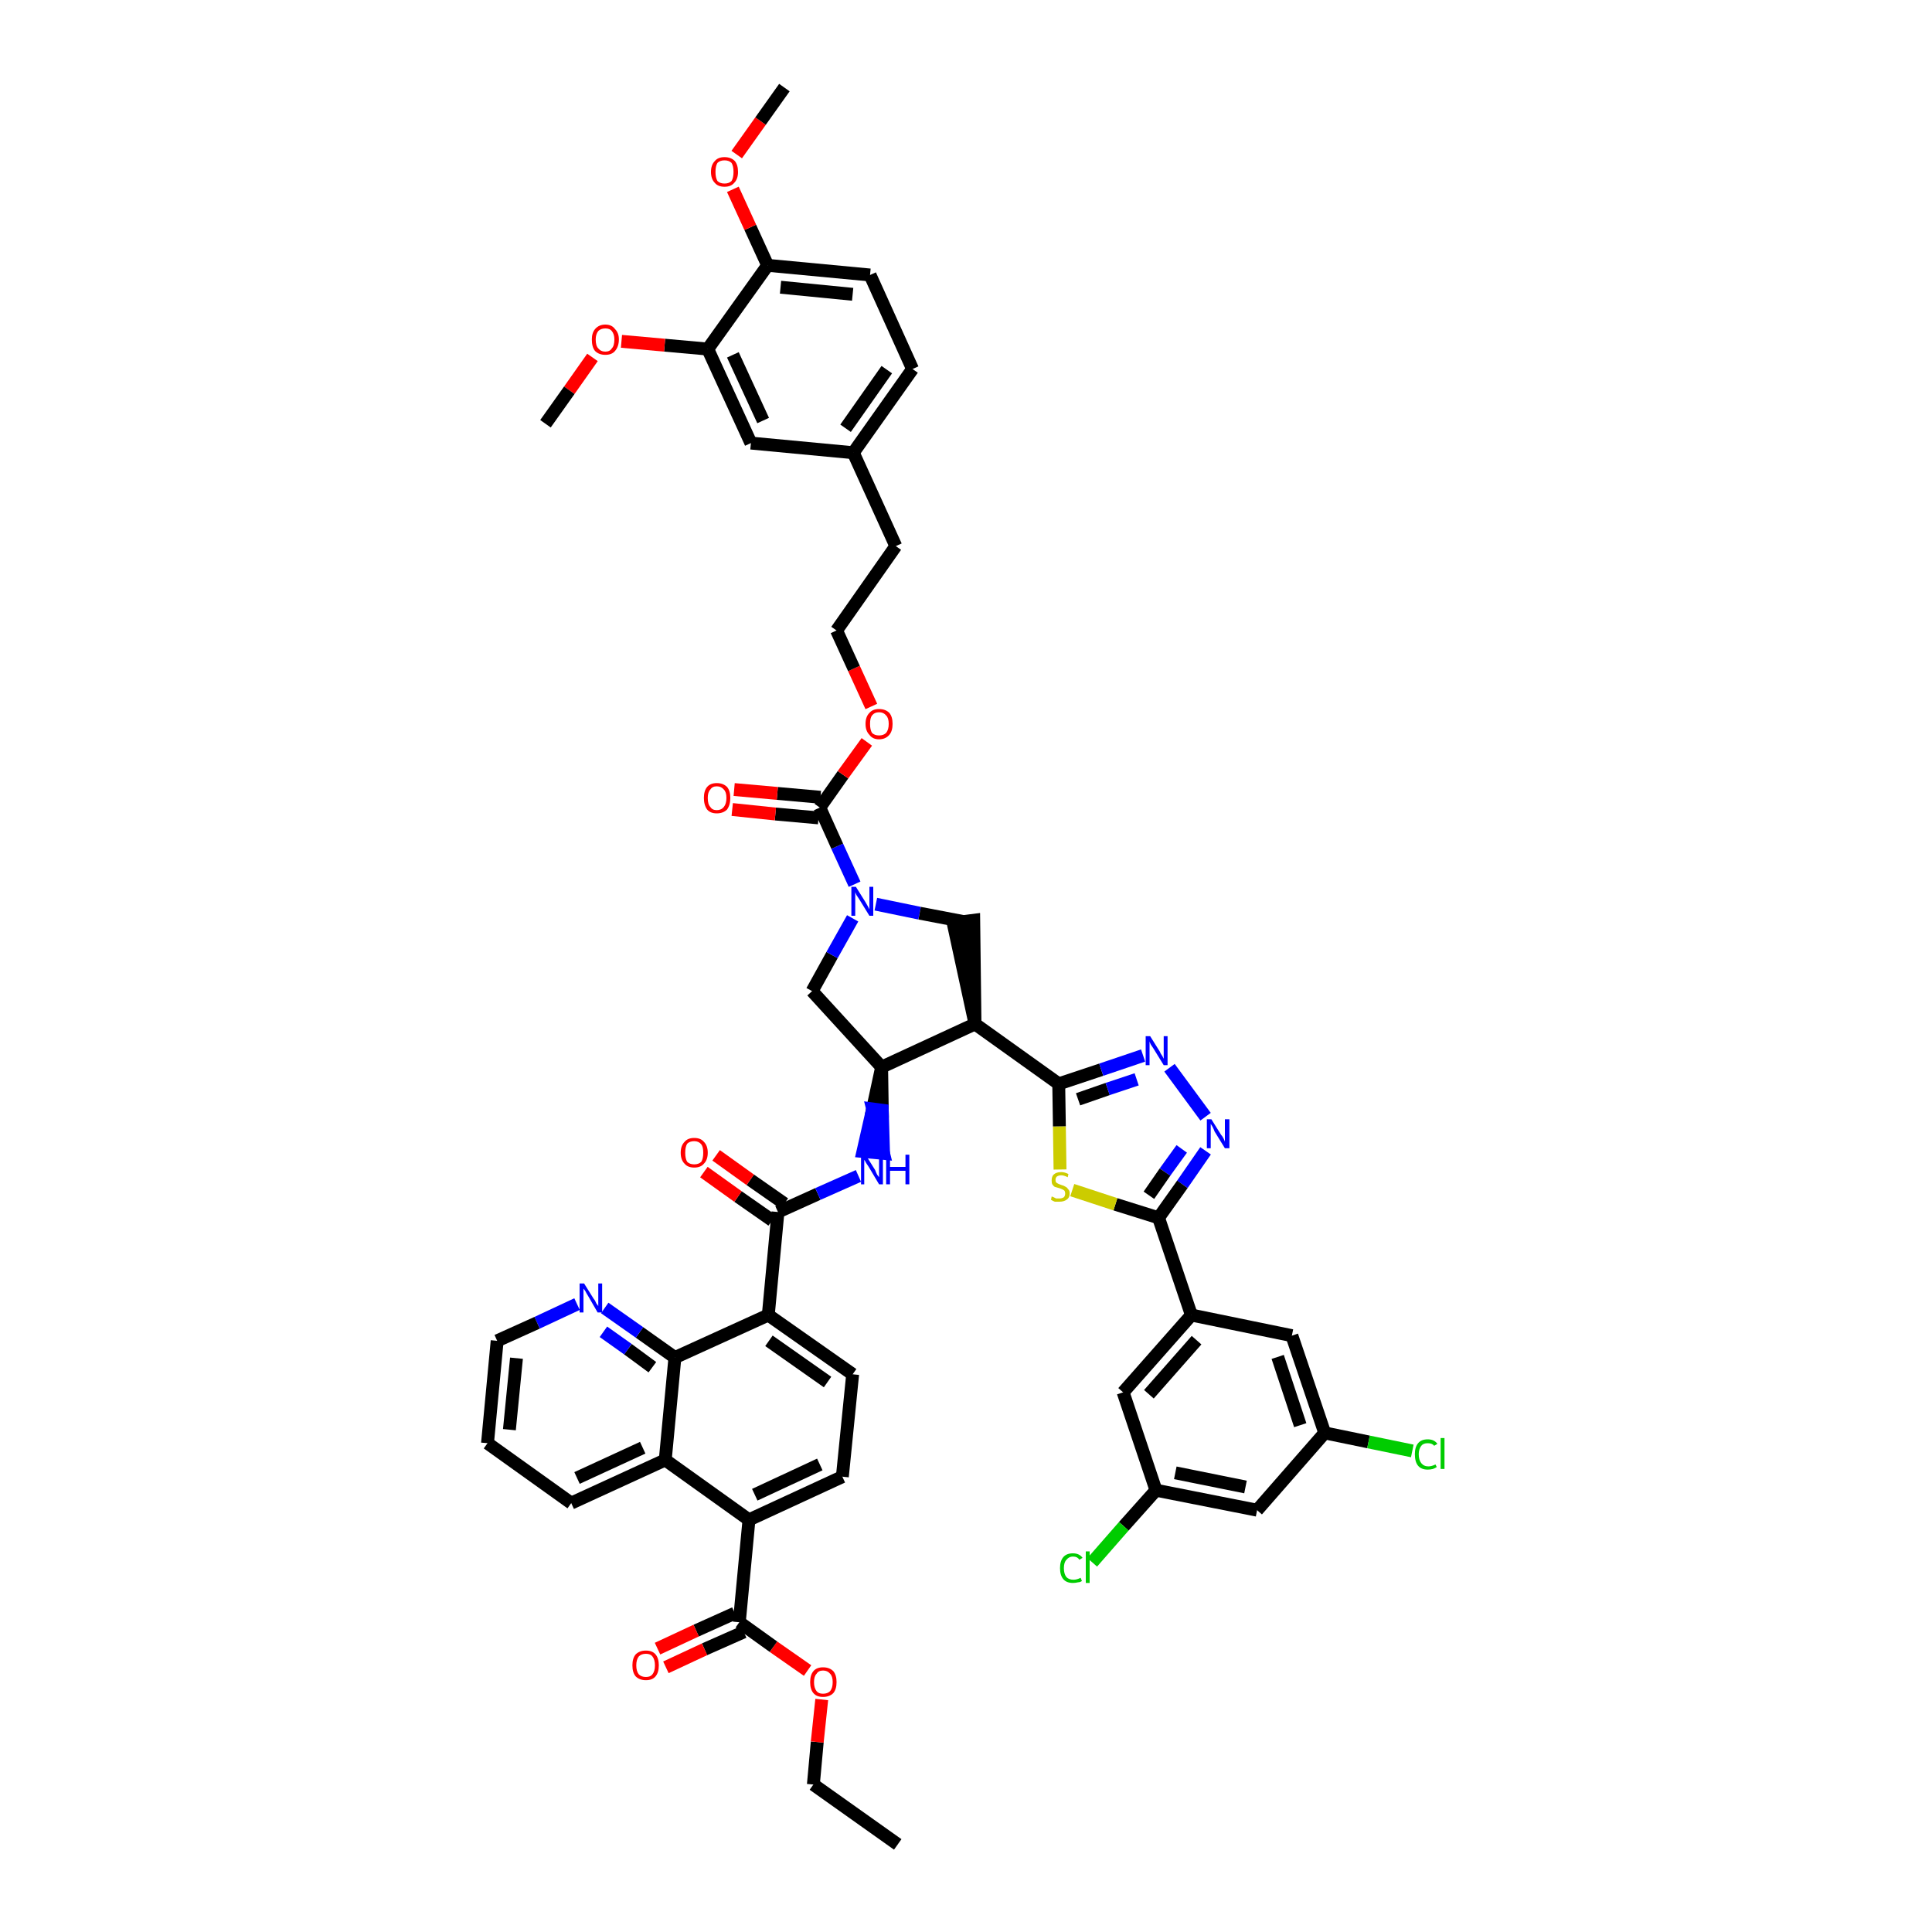 <?xml version='1.0' encoding='iso-8859-1'?>
<svg version='1.1' baseProfile='full'
              xmlns='http://www.w3.org/2000/svg'
                      xmlns:rdkit='http://www.rdkit.org/xml'
                      xmlns:xlink='http://www.w3.org/1999/xlink'
                  xml:space='preserve'
width='300px' height='300px' viewBox='0 0 300 300'>
<!-- END OF HEADER -->
<path class='bond-0 atom-0 atom-1' d='M 139.4,286.4 L 126.3,277.1' style='fill:none;fill-rule:evenodd;stroke:#000000;stroke-width:2.0px;stroke-linecap:butt;stroke-linejoin:miter;stroke-opacity:1' />
<path class='bond-1 atom-1 atom-2' d='M 126.3,277.1 L 126.9,270.5' style='fill:none;fill-rule:evenodd;stroke:#000000;stroke-width:2.0px;stroke-linecap:butt;stroke-linejoin:miter;stroke-opacity:1' />
<path class='bond-1 atom-1 atom-2' d='M 126.9,270.5 L 127.6,263.9' style='fill:none;fill-rule:evenodd;stroke:#FF0000;stroke-width:2.0px;stroke-linecap:butt;stroke-linejoin:miter;stroke-opacity:1' />
<path class='bond-2 atom-2 atom-3' d='M 125.4,259.4 L 120.1,255.7' style='fill:none;fill-rule:evenodd;stroke:#FF0000;stroke-width:2.0px;stroke-linecap:butt;stroke-linejoin:miter;stroke-opacity:1' />
<path class='bond-2 atom-2 atom-3' d='M 120.1,255.7 L 114.8,251.9' style='fill:none;fill-rule:evenodd;stroke:#000000;stroke-width:2.0px;stroke-linecap:butt;stroke-linejoin:miter;stroke-opacity:1' />
<path class='bond-3 atom-3 atom-4' d='M 114.1,250.5 L 108.1,253.2' style='fill:none;fill-rule:evenodd;stroke:#000000;stroke-width:2.0px;stroke-linecap:butt;stroke-linejoin:miter;stroke-opacity:1' />
<path class='bond-3 atom-3 atom-4' d='M 108.1,253.2 L 102.1,256.0' style='fill:none;fill-rule:evenodd;stroke:#FF0000;stroke-width:2.0px;stroke-linecap:butt;stroke-linejoin:miter;stroke-opacity:1' />
<path class='bond-3 atom-3 atom-4' d='M 115.5,253.4 L 109.4,256.1' style='fill:none;fill-rule:evenodd;stroke:#000000;stroke-width:2.0px;stroke-linecap:butt;stroke-linejoin:miter;stroke-opacity:1' />
<path class='bond-3 atom-3 atom-4' d='M 109.4,256.1 L 103.4,258.9' style='fill:none;fill-rule:evenodd;stroke:#FF0000;stroke-width:2.0px;stroke-linecap:butt;stroke-linejoin:miter;stroke-opacity:1' />
<path class='bond-4 atom-3 atom-5' d='M 114.8,251.9 L 116.3,236.0' style='fill:none;fill-rule:evenodd;stroke:#000000;stroke-width:2.0px;stroke-linecap:butt;stroke-linejoin:miter;stroke-opacity:1' />
<path class='bond-5 atom-5 atom-6' d='M 116.3,236.0 L 130.8,229.3' style='fill:none;fill-rule:evenodd;stroke:#000000;stroke-width:2.0px;stroke-linecap:butt;stroke-linejoin:miter;stroke-opacity:1' />
<path class='bond-5 atom-5 atom-6' d='M 117.2,232.1 L 127.3,227.4' style='fill:none;fill-rule:evenodd;stroke:#000000;stroke-width:2.0px;stroke-linecap:butt;stroke-linejoin:miter;stroke-opacity:1' />
<path class='bond-50 atom-50 atom-5' d='M 103.3,226.7 L 116.3,236.0' style='fill:none;fill-rule:evenodd;stroke:#000000;stroke-width:2.0px;stroke-linecap:butt;stroke-linejoin:miter;stroke-opacity:1' />
<path class='bond-6 atom-6 atom-7' d='M 130.8,229.3 L 132.4,213.4' style='fill:none;fill-rule:evenodd;stroke:#000000;stroke-width:2.0px;stroke-linecap:butt;stroke-linejoin:miter;stroke-opacity:1' />
<path class='bond-7 atom-7 atom-8' d='M 132.4,213.4 L 119.3,204.2' style='fill:none;fill-rule:evenodd;stroke:#000000;stroke-width:2.0px;stroke-linecap:butt;stroke-linejoin:miter;stroke-opacity:1' />
<path class='bond-7 atom-7 atom-8' d='M 128.5,214.6 L 119.4,208.2' style='fill:none;fill-rule:evenodd;stroke:#000000;stroke-width:2.0px;stroke-linecap:butt;stroke-linejoin:miter;stroke-opacity:1' />
<path class='bond-8 atom-8 atom-9' d='M 119.3,204.2 L 120.8,188.2' style='fill:none;fill-rule:evenodd;stroke:#000000;stroke-width:2.0px;stroke-linecap:butt;stroke-linejoin:miter;stroke-opacity:1' />
<path class='bond-44 atom-8 atom-45' d='M 119.3,204.2 L 104.8,210.8' style='fill:none;fill-rule:evenodd;stroke:#000000;stroke-width:2.0px;stroke-linecap:butt;stroke-linejoin:miter;stroke-opacity:1' />
<path class='bond-9 atom-9 atom-10' d='M 121.8,186.9 L 116.5,183.2' style='fill:none;fill-rule:evenodd;stroke:#000000;stroke-width:2.0px;stroke-linecap:butt;stroke-linejoin:miter;stroke-opacity:1' />
<path class='bond-9 atom-9 atom-10' d='M 116.5,183.2 L 111.2,179.4' style='fill:none;fill-rule:evenodd;stroke:#FF0000;stroke-width:2.0px;stroke-linecap:butt;stroke-linejoin:miter;stroke-opacity:1' />
<path class='bond-9 atom-9 atom-10' d='M 119.9,189.5 L 114.6,185.8' style='fill:none;fill-rule:evenodd;stroke:#000000;stroke-width:2.0px;stroke-linecap:butt;stroke-linejoin:miter;stroke-opacity:1' />
<path class='bond-9 atom-9 atom-10' d='M 114.6,185.8 L 109.3,182.0' style='fill:none;fill-rule:evenodd;stroke:#FF0000;stroke-width:2.0px;stroke-linecap:butt;stroke-linejoin:miter;stroke-opacity:1' />
<path class='bond-10 atom-9 atom-11' d='M 120.8,188.2 L 127.0,185.4' style='fill:none;fill-rule:evenodd;stroke:#000000;stroke-width:2.0px;stroke-linecap:butt;stroke-linejoin:miter;stroke-opacity:1' />
<path class='bond-10 atom-9 atom-11' d='M 127.0,185.4 L 133.3,182.6' style='fill:none;fill-rule:evenodd;stroke:#0000FF;stroke-width:2.0px;stroke-linecap:butt;stroke-linejoin:miter;stroke-opacity:1' />
<path class='bond-11 atom-12 atom-11' d='M 136.9,165.7 L 135.5,172.2 L 137.0,172.4 Z' style='fill:#000000;fill-rule:evenodd;fill-opacity:1;stroke:#000000;stroke-width:2.0px;stroke-linecap:butt;stroke-linejoin:miter;stroke-opacity:1;' />
<path class='bond-11 atom-12 atom-11' d='M 135.5,172.2 L 137.2,179.1 L 134.0,178.8 Z' style='fill:#0000FF;fill-rule:evenodd;fill-opacity:1;stroke:#0000FF;stroke-width:2.0px;stroke-linecap:butt;stroke-linejoin:miter;stroke-opacity:1;' />
<path class='bond-11 atom-12 atom-11' d='M 135.5,172.2 L 137.0,172.4 L 137.2,179.1 Z' style='fill:#0000FF;fill-rule:evenodd;fill-opacity:1;stroke:#0000FF;stroke-width:2.0px;stroke-linecap:butt;stroke-linejoin:miter;stroke-opacity:1;' />
<path class='bond-12 atom-12 atom-13' d='M 136.9,165.7 L 126.1,153.9' style='fill:none;fill-rule:evenodd;stroke:#000000;stroke-width:2.0px;stroke-linecap:butt;stroke-linejoin:miter;stroke-opacity:1' />
<path class='bond-51 atom-31 atom-12' d='M 151.4,159.0 L 136.9,165.7' style='fill:none;fill-rule:evenodd;stroke:#000000;stroke-width:2.0px;stroke-linecap:butt;stroke-linejoin:miter;stroke-opacity:1' />
<path class='bond-13 atom-13 atom-14' d='M 126.1,153.9 L 129.2,148.3' style='fill:none;fill-rule:evenodd;stroke:#000000;stroke-width:2.0px;stroke-linecap:butt;stroke-linejoin:miter;stroke-opacity:1' />
<path class='bond-13 atom-13 atom-14' d='M 129.2,148.3 L 132.4,142.6' style='fill:none;fill-rule:evenodd;stroke:#0000FF;stroke-width:2.0px;stroke-linecap:butt;stroke-linejoin:miter;stroke-opacity:1' />
<path class='bond-14 atom-14 atom-15' d='M 132.7,137.3 L 130.0,131.4' style='fill:none;fill-rule:evenodd;stroke:#0000FF;stroke-width:2.0px;stroke-linecap:butt;stroke-linejoin:miter;stroke-opacity:1' />
<path class='bond-14 atom-14 atom-15' d='M 130.0,131.4 L 127.3,125.4' style='fill:none;fill-rule:evenodd;stroke:#000000;stroke-width:2.0px;stroke-linecap:butt;stroke-linejoin:miter;stroke-opacity:1' />
<path class='bond-29 atom-14 atom-30' d='M 136.0,140.4 L 142.8,141.8' style='fill:none;fill-rule:evenodd;stroke:#0000FF;stroke-width:2.0px;stroke-linecap:butt;stroke-linejoin:miter;stroke-opacity:1' />
<path class='bond-29 atom-14 atom-30' d='M 142.8,141.8 L 149.6,143.1' style='fill:none;fill-rule:evenodd;stroke:#000000;stroke-width:2.0px;stroke-linecap:butt;stroke-linejoin:miter;stroke-opacity:1' />
<path class='bond-15 atom-15 atom-16' d='M 127.4,123.8 L 120.7,123.2' style='fill:none;fill-rule:evenodd;stroke:#000000;stroke-width:2.0px;stroke-linecap:butt;stroke-linejoin:miter;stroke-opacity:1' />
<path class='bond-15 atom-15 atom-16' d='M 120.7,123.2 L 114.0,122.6' style='fill:none;fill-rule:evenodd;stroke:#FF0000;stroke-width:2.0px;stroke-linecap:butt;stroke-linejoin:miter;stroke-opacity:1' />
<path class='bond-15 atom-15 atom-16' d='M 127.1,127.0 L 120.4,126.4' style='fill:none;fill-rule:evenodd;stroke:#000000;stroke-width:2.0px;stroke-linecap:butt;stroke-linejoin:miter;stroke-opacity:1' />
<path class='bond-15 atom-15 atom-16' d='M 120.4,126.4 L 113.7,125.7' style='fill:none;fill-rule:evenodd;stroke:#FF0000;stroke-width:2.0px;stroke-linecap:butt;stroke-linejoin:miter;stroke-opacity:1' />
<path class='bond-16 atom-15 atom-17' d='M 127.3,125.4 L 130.9,120.3' style='fill:none;fill-rule:evenodd;stroke:#000000;stroke-width:2.0px;stroke-linecap:butt;stroke-linejoin:miter;stroke-opacity:1' />
<path class='bond-16 atom-15 atom-17' d='M 130.9,120.3 L 134.6,115.2' style='fill:none;fill-rule:evenodd;stroke:#FF0000;stroke-width:2.0px;stroke-linecap:butt;stroke-linejoin:miter;stroke-opacity:1' />
<path class='bond-17 atom-17 atom-18' d='M 135.3,109.7 L 132.6,103.8' style='fill:none;fill-rule:evenodd;stroke:#FF0000;stroke-width:2.0px;stroke-linecap:butt;stroke-linejoin:miter;stroke-opacity:1' />
<path class='bond-17 atom-17 atom-18' d='M 132.6,103.8 L 129.9,97.9' style='fill:none;fill-rule:evenodd;stroke:#000000;stroke-width:2.0px;stroke-linecap:butt;stroke-linejoin:miter;stroke-opacity:1' />
<path class='bond-18 atom-18 atom-19' d='M 129.9,97.9 L 139.1,84.8' style='fill:none;fill-rule:evenodd;stroke:#000000;stroke-width:2.0px;stroke-linecap:butt;stroke-linejoin:miter;stroke-opacity:1' />
<path class='bond-19 atom-19 atom-20' d='M 139.1,84.8 L 132.5,70.3' style='fill:none;fill-rule:evenodd;stroke:#000000;stroke-width:2.0px;stroke-linecap:butt;stroke-linejoin:miter;stroke-opacity:1' />
<path class='bond-20 atom-20 atom-21' d='M 132.5,70.3 L 141.7,57.3' style='fill:none;fill-rule:evenodd;stroke:#000000;stroke-width:2.0px;stroke-linecap:butt;stroke-linejoin:miter;stroke-opacity:1' />
<path class='bond-20 atom-20 atom-21' d='M 131.3,66.5 L 137.7,57.4' style='fill:none;fill-rule:evenodd;stroke:#000000;stroke-width:2.0px;stroke-linecap:butt;stroke-linejoin:miter;stroke-opacity:1' />
<path class='bond-54 atom-29 atom-20' d='M 116.6,68.8 L 132.5,70.3' style='fill:none;fill-rule:evenodd;stroke:#000000;stroke-width:2.0px;stroke-linecap:butt;stroke-linejoin:miter;stroke-opacity:1' />
<path class='bond-21 atom-21 atom-22' d='M 141.7,57.3 L 135.1,42.7' style='fill:none;fill-rule:evenodd;stroke:#000000;stroke-width:2.0px;stroke-linecap:butt;stroke-linejoin:miter;stroke-opacity:1' />
<path class='bond-22 atom-22 atom-23' d='M 135.1,42.7 L 119.2,41.2' style='fill:none;fill-rule:evenodd;stroke:#000000;stroke-width:2.0px;stroke-linecap:butt;stroke-linejoin:miter;stroke-opacity:1' />
<path class='bond-22 atom-22 atom-23' d='M 132.4,45.7 L 121.2,44.6' style='fill:none;fill-rule:evenodd;stroke:#000000;stroke-width:2.0px;stroke-linecap:butt;stroke-linejoin:miter;stroke-opacity:1' />
<path class='bond-23 atom-23 atom-24' d='M 119.2,41.2 L 116.5,35.3' style='fill:none;fill-rule:evenodd;stroke:#000000;stroke-width:2.0px;stroke-linecap:butt;stroke-linejoin:miter;stroke-opacity:1' />
<path class='bond-23 atom-23 atom-24' d='M 116.5,35.3 L 113.8,29.4' style='fill:none;fill-rule:evenodd;stroke:#FF0000;stroke-width:2.0px;stroke-linecap:butt;stroke-linejoin:miter;stroke-opacity:1' />
<path class='bond-25 atom-23 atom-26' d='M 119.2,41.2 L 109.9,54.2' style='fill:none;fill-rule:evenodd;stroke:#000000;stroke-width:2.0px;stroke-linecap:butt;stroke-linejoin:miter;stroke-opacity:1' />
<path class='bond-24 atom-24 atom-25' d='M 114.4,24.0 L 118.1,18.8' style='fill:none;fill-rule:evenodd;stroke:#FF0000;stroke-width:2.0px;stroke-linecap:butt;stroke-linejoin:miter;stroke-opacity:1' />
<path class='bond-24 atom-24 atom-25' d='M 118.1,18.8 L 121.8,13.6' style='fill:none;fill-rule:evenodd;stroke:#000000;stroke-width:2.0px;stroke-linecap:butt;stroke-linejoin:miter;stroke-opacity:1' />
<path class='bond-26 atom-26 atom-27' d='M 109.9,54.2 L 103.2,53.6' style='fill:none;fill-rule:evenodd;stroke:#000000;stroke-width:2.0px;stroke-linecap:butt;stroke-linejoin:miter;stroke-opacity:1' />
<path class='bond-26 atom-26 atom-27' d='M 103.2,53.6 L 96.5,53.0' style='fill:none;fill-rule:evenodd;stroke:#FF0000;stroke-width:2.0px;stroke-linecap:butt;stroke-linejoin:miter;stroke-opacity:1' />
<path class='bond-28 atom-26 atom-29' d='M 109.9,54.2 L 116.6,68.8' style='fill:none;fill-rule:evenodd;stroke:#000000;stroke-width:2.0px;stroke-linecap:butt;stroke-linejoin:miter;stroke-opacity:1' />
<path class='bond-28 atom-26 atom-29' d='M 113.8,55.1 L 118.5,65.3' style='fill:none;fill-rule:evenodd;stroke:#000000;stroke-width:2.0px;stroke-linecap:butt;stroke-linejoin:miter;stroke-opacity:1' />
<path class='bond-27 atom-27 atom-28' d='M 92.0,55.5 L 88.4,60.6' style='fill:none;fill-rule:evenodd;stroke:#FF0000;stroke-width:2.0px;stroke-linecap:butt;stroke-linejoin:miter;stroke-opacity:1' />
<path class='bond-27 atom-27 atom-28' d='M 88.4,60.6 L 84.7,65.8' style='fill:none;fill-rule:evenodd;stroke:#000000;stroke-width:2.0px;stroke-linecap:butt;stroke-linejoin:miter;stroke-opacity:1' />
<path class='bond-30 atom-31 atom-30' d='M 151.4,159.0 L 151.2,142.9 L 148.0,143.3 Z' style='fill:#000000;fill-rule:evenodd;fill-opacity:1;stroke:#000000;stroke-width:2.0px;stroke-linecap:butt;stroke-linejoin:miter;stroke-opacity:1;' />
<path class='bond-31 atom-31 atom-32' d='M 151.4,159.0 L 164.4,168.3' style='fill:none;fill-rule:evenodd;stroke:#000000;stroke-width:2.0px;stroke-linecap:butt;stroke-linejoin:miter;stroke-opacity:1' />
<path class='bond-32 atom-32 atom-33' d='M 164.4,168.3 L 171.0,166.1' style='fill:none;fill-rule:evenodd;stroke:#000000;stroke-width:2.0px;stroke-linecap:butt;stroke-linejoin:miter;stroke-opacity:1' />
<path class='bond-32 atom-32 atom-33' d='M 171.0,166.1 L 177.5,163.9' style='fill:none;fill-rule:evenodd;stroke:#0000FF;stroke-width:2.0px;stroke-linecap:butt;stroke-linejoin:miter;stroke-opacity:1' />
<path class='bond-32 atom-32 atom-33' d='M 167.4,170.7 L 172.0,169.1' style='fill:none;fill-rule:evenodd;stroke:#000000;stroke-width:2.0px;stroke-linecap:butt;stroke-linejoin:miter;stroke-opacity:1' />
<path class='bond-32 atom-32 atom-33' d='M 172.0,169.1 L 176.5,167.6' style='fill:none;fill-rule:evenodd;stroke:#0000FF;stroke-width:2.0px;stroke-linecap:butt;stroke-linejoin:miter;stroke-opacity:1' />
<path class='bond-52 atom-44 atom-32' d='M 164.6,181.6 L 164.5,174.9' style='fill:none;fill-rule:evenodd;stroke:#CCCC00;stroke-width:2.0px;stroke-linecap:butt;stroke-linejoin:miter;stroke-opacity:1' />
<path class='bond-52 atom-44 atom-32' d='M 164.5,174.9 L 164.4,168.3' style='fill:none;fill-rule:evenodd;stroke:#000000;stroke-width:2.0px;stroke-linecap:butt;stroke-linejoin:miter;stroke-opacity:1' />
<path class='bond-33 atom-33 atom-34' d='M 181.6,165.8 L 187.2,173.4' style='fill:none;fill-rule:evenodd;stroke:#0000FF;stroke-width:2.0px;stroke-linecap:butt;stroke-linejoin:miter;stroke-opacity:1' />
<path class='bond-34 atom-34 atom-35' d='M 187.2,178.7 L 183.6,183.9' style='fill:none;fill-rule:evenodd;stroke:#0000FF;stroke-width:2.0px;stroke-linecap:butt;stroke-linejoin:miter;stroke-opacity:1' />
<path class='bond-34 atom-34 atom-35' d='M 183.6,183.9 L 179.9,189.1' style='fill:none;fill-rule:evenodd;stroke:#000000;stroke-width:2.0px;stroke-linecap:butt;stroke-linejoin:miter;stroke-opacity:1' />
<path class='bond-34 atom-34 atom-35' d='M 183.5,178.4 L 180.9,182.0' style='fill:none;fill-rule:evenodd;stroke:#0000FF;stroke-width:2.0px;stroke-linecap:butt;stroke-linejoin:miter;stroke-opacity:1' />
<path class='bond-34 atom-34 atom-35' d='M 180.9,182.0 L 178.4,185.6' style='fill:none;fill-rule:evenodd;stroke:#000000;stroke-width:2.0px;stroke-linecap:butt;stroke-linejoin:miter;stroke-opacity:1' />
<path class='bond-35 atom-35 atom-36' d='M 179.9,189.1 L 185.0,204.2' style='fill:none;fill-rule:evenodd;stroke:#000000;stroke-width:2.0px;stroke-linecap:butt;stroke-linejoin:miter;stroke-opacity:1' />
<path class='bond-43 atom-35 atom-44' d='M 179.9,189.1 L 173.2,187.0' style='fill:none;fill-rule:evenodd;stroke:#000000;stroke-width:2.0px;stroke-linecap:butt;stroke-linejoin:miter;stroke-opacity:1' />
<path class='bond-43 atom-35 atom-44' d='M 173.2,187.0 L 166.5,184.8' style='fill:none;fill-rule:evenodd;stroke:#CCCC00;stroke-width:2.0px;stroke-linecap:butt;stroke-linejoin:miter;stroke-opacity:1' />
<path class='bond-36 atom-36 atom-37' d='M 185.0,204.2 L 174.4,216.2' style='fill:none;fill-rule:evenodd;stroke:#000000;stroke-width:2.0px;stroke-linecap:butt;stroke-linejoin:miter;stroke-opacity:1' />
<path class='bond-36 atom-36 atom-37' d='M 185.8,208.1 L 178.4,216.5' style='fill:none;fill-rule:evenodd;stroke:#000000;stroke-width:2.0px;stroke-linecap:butt;stroke-linejoin:miter;stroke-opacity:1' />
<path class='bond-55 atom-43 atom-36' d='M 200.6,207.4 L 185.0,204.2' style='fill:none;fill-rule:evenodd;stroke:#000000;stroke-width:2.0px;stroke-linecap:butt;stroke-linejoin:miter;stroke-opacity:1' />
<path class='bond-37 atom-37 atom-38' d='M 174.4,216.2 L 179.5,231.4' style='fill:none;fill-rule:evenodd;stroke:#000000;stroke-width:2.0px;stroke-linecap:butt;stroke-linejoin:miter;stroke-opacity:1' />
<path class='bond-38 atom-38 atom-39' d='M 179.5,231.4 L 174.5,237.0' style='fill:none;fill-rule:evenodd;stroke:#000000;stroke-width:2.0px;stroke-linecap:butt;stroke-linejoin:miter;stroke-opacity:1' />
<path class='bond-38 atom-38 atom-39' d='M 174.5,237.0 L 169.6,242.6' style='fill:none;fill-rule:evenodd;stroke:#00CC00;stroke-width:2.0px;stroke-linecap:butt;stroke-linejoin:miter;stroke-opacity:1' />
<path class='bond-39 atom-38 atom-40' d='M 179.5,231.4 L 195.2,234.5' style='fill:none;fill-rule:evenodd;stroke:#000000;stroke-width:2.0px;stroke-linecap:butt;stroke-linejoin:miter;stroke-opacity:1' />
<path class='bond-39 atom-38 atom-40' d='M 182.5,228.7 L 193.4,230.9' style='fill:none;fill-rule:evenodd;stroke:#000000;stroke-width:2.0px;stroke-linecap:butt;stroke-linejoin:miter;stroke-opacity:1' />
<path class='bond-40 atom-40 atom-41' d='M 195.2,234.5 L 205.7,222.5' style='fill:none;fill-rule:evenodd;stroke:#000000;stroke-width:2.0px;stroke-linecap:butt;stroke-linejoin:miter;stroke-opacity:1' />
<path class='bond-41 atom-41 atom-42' d='M 205.7,222.5 L 212.5,223.9' style='fill:none;fill-rule:evenodd;stroke:#000000;stroke-width:2.0px;stroke-linecap:butt;stroke-linejoin:miter;stroke-opacity:1' />
<path class='bond-41 atom-41 atom-42' d='M 212.5,223.9 L 219.3,225.3' style='fill:none;fill-rule:evenodd;stroke:#00CC00;stroke-width:2.0px;stroke-linecap:butt;stroke-linejoin:miter;stroke-opacity:1' />
<path class='bond-42 atom-41 atom-43' d='M 205.7,222.5 L 200.6,207.4' style='fill:none;fill-rule:evenodd;stroke:#000000;stroke-width:2.0px;stroke-linecap:butt;stroke-linejoin:miter;stroke-opacity:1' />
<path class='bond-42 atom-41 atom-43' d='M 201.9,221.3 L 198.4,210.7' style='fill:none;fill-rule:evenodd;stroke:#000000;stroke-width:2.0px;stroke-linecap:butt;stroke-linejoin:miter;stroke-opacity:1' />
<path class='bond-45 atom-45 atom-46' d='M 104.8,210.8 L 99.3,206.9' style='fill:none;fill-rule:evenodd;stroke:#000000;stroke-width:2.0px;stroke-linecap:butt;stroke-linejoin:miter;stroke-opacity:1' />
<path class='bond-45 atom-45 atom-46' d='M 99.3,206.9 L 93.9,203.1' style='fill:none;fill-rule:evenodd;stroke:#0000FF;stroke-width:2.0px;stroke-linecap:butt;stroke-linejoin:miter;stroke-opacity:1' />
<path class='bond-45 atom-45 atom-46' d='M 101.3,212.3 L 97.5,209.5' style='fill:none;fill-rule:evenodd;stroke:#000000;stroke-width:2.0px;stroke-linecap:butt;stroke-linejoin:miter;stroke-opacity:1' />
<path class='bond-45 atom-45 atom-46' d='M 97.5,209.5 L 93.7,206.8' style='fill:none;fill-rule:evenodd;stroke:#0000FF;stroke-width:2.0px;stroke-linecap:butt;stroke-linejoin:miter;stroke-opacity:1' />
<path class='bond-53 atom-50 atom-45' d='M 103.3,226.7 L 104.8,210.8' style='fill:none;fill-rule:evenodd;stroke:#000000;stroke-width:2.0px;stroke-linecap:butt;stroke-linejoin:miter;stroke-opacity:1' />
<path class='bond-46 atom-46 atom-47' d='M 89.6,202.5 L 83.4,205.4' style='fill:none;fill-rule:evenodd;stroke:#0000FF;stroke-width:2.0px;stroke-linecap:butt;stroke-linejoin:miter;stroke-opacity:1' />
<path class='bond-46 atom-46 atom-47' d='M 83.4,205.4 L 77.2,208.2' style='fill:none;fill-rule:evenodd;stroke:#000000;stroke-width:2.0px;stroke-linecap:butt;stroke-linejoin:miter;stroke-opacity:1' />
<path class='bond-47 atom-47 atom-48' d='M 77.2,208.2 L 75.7,224.1' style='fill:none;fill-rule:evenodd;stroke:#000000;stroke-width:2.0px;stroke-linecap:butt;stroke-linejoin:miter;stroke-opacity:1' />
<path class='bond-47 atom-47 atom-48' d='M 80.2,210.9 L 79.1,222.0' style='fill:none;fill-rule:evenodd;stroke:#000000;stroke-width:2.0px;stroke-linecap:butt;stroke-linejoin:miter;stroke-opacity:1' />
<path class='bond-48 atom-48 atom-49' d='M 75.7,224.1 L 88.7,233.4' style='fill:none;fill-rule:evenodd;stroke:#000000;stroke-width:2.0px;stroke-linecap:butt;stroke-linejoin:miter;stroke-opacity:1' />
<path class='bond-49 atom-49 atom-50' d='M 88.7,233.4 L 103.3,226.7' style='fill:none;fill-rule:evenodd;stroke:#000000;stroke-width:2.0px;stroke-linecap:butt;stroke-linejoin:miter;stroke-opacity:1' />
<path class='bond-49 atom-49 atom-50' d='M 89.6,229.5 L 99.8,224.8' style='fill:none;fill-rule:evenodd;stroke:#000000;stroke-width:2.0px;stroke-linecap:butt;stroke-linejoin:miter;stroke-opacity:1' />
<path  class='atom-2' d='M 125.8 261.2
Q 125.8 260.1, 126.3 259.5
Q 126.8 258.9, 127.8 258.9
Q 128.8 258.9, 129.4 259.5
Q 129.9 260.1, 129.9 261.2
Q 129.9 262.3, 129.4 262.9
Q 128.8 263.5, 127.8 263.5
Q 126.8 263.5, 126.3 262.9
Q 125.8 262.3, 125.8 261.2
M 127.8 263.0
Q 128.5 263.0, 128.9 262.6
Q 129.3 262.1, 129.3 261.2
Q 129.3 260.3, 128.9 259.9
Q 128.5 259.4, 127.8 259.4
Q 127.1 259.4, 126.8 259.9
Q 126.4 260.3, 126.4 261.2
Q 126.4 262.1, 126.8 262.6
Q 127.1 263.0, 127.8 263.0
' fill='#FF0000'/>
<path  class='atom-4' d='M 98.2 258.6
Q 98.2 257.5, 98.7 256.9
Q 99.3 256.3, 100.3 256.3
Q 101.3 256.3, 101.8 256.9
Q 102.3 257.5, 102.3 258.6
Q 102.3 259.7, 101.8 260.3
Q 101.3 260.9, 100.3 260.9
Q 99.3 260.9, 98.7 260.3
Q 98.2 259.7, 98.2 258.6
M 100.3 260.4
Q 101.0 260.4, 101.3 260.0
Q 101.7 259.5, 101.7 258.6
Q 101.7 257.7, 101.3 257.2
Q 101.0 256.8, 100.3 256.8
Q 99.6 256.8, 99.2 257.2
Q 98.8 257.7, 98.8 258.6
Q 98.8 259.5, 99.2 260.0
Q 99.6 260.4, 100.3 260.4
' fill='#FF0000'/>
<path  class='atom-10' d='M 105.7 179.0
Q 105.7 177.9, 106.3 177.3
Q 106.8 176.7, 107.8 176.7
Q 108.8 176.7, 109.3 177.3
Q 109.9 177.9, 109.9 179.0
Q 109.9 180.1, 109.3 180.7
Q 108.8 181.3, 107.8 181.3
Q 106.8 181.3, 106.3 180.7
Q 105.7 180.1, 105.7 179.0
M 107.8 180.8
Q 108.5 180.8, 108.9 180.4
Q 109.2 179.9, 109.2 179.0
Q 109.2 178.1, 108.9 177.7
Q 108.5 177.2, 107.8 177.2
Q 107.1 177.2, 106.7 177.6
Q 106.4 178.1, 106.4 179.0
Q 106.4 179.9, 106.7 180.4
Q 107.1 180.8, 107.8 180.8
' fill='#FF0000'/>
<path  class='atom-11' d='M 134.4 179.3
L 135.9 181.7
Q 136.0 182.0, 136.2 182.4
Q 136.5 182.8, 136.5 182.8
L 136.5 179.3
L 137.1 179.3
L 137.1 183.9
L 136.5 183.9
L 134.9 181.2
Q 134.7 180.9, 134.5 180.6
Q 134.3 180.2, 134.2 180.1
L 134.2 183.9
L 133.7 183.9
L 133.7 179.3
L 134.4 179.3
' fill='#0000FF'/>
<path  class='atom-11' d='M 137.6 179.3
L 138.2 179.3
L 138.2 181.2
L 140.6 181.2
L 140.6 179.3
L 141.2 179.3
L 141.2 183.9
L 140.6 183.9
L 140.6 181.8
L 138.2 181.8
L 138.2 183.9
L 137.6 183.9
L 137.6 179.3
' fill='#0000FF'/>
<path  class='atom-14' d='M 132.9 137.7
L 134.4 140.1
Q 134.5 140.3, 134.8 140.8
Q 135.0 141.2, 135.0 141.2
L 135.0 137.7
L 135.6 137.7
L 135.6 142.2
L 135.0 142.2
L 133.4 139.6
Q 133.2 139.3, 133.0 139.0
Q 132.8 138.6, 132.8 138.5
L 132.8 142.2
L 132.2 142.2
L 132.2 137.7
L 132.9 137.7
' fill='#0000FF'/>
<path  class='atom-16' d='M 109.3 123.9
Q 109.3 122.8, 109.8 122.2
Q 110.3 121.6, 111.3 121.6
Q 112.3 121.6, 112.9 122.2
Q 113.4 122.8, 113.4 123.9
Q 113.4 125.0, 112.9 125.7
Q 112.3 126.3, 111.3 126.3
Q 110.3 126.3, 109.8 125.7
Q 109.3 125.0, 109.3 123.9
M 111.3 125.8
Q 112.0 125.8, 112.4 125.3
Q 112.8 124.8, 112.8 123.9
Q 112.8 123.0, 112.4 122.6
Q 112.0 122.1, 111.3 122.1
Q 110.6 122.1, 110.3 122.6
Q 109.9 123.0, 109.9 123.9
Q 109.9 124.9, 110.3 125.3
Q 110.6 125.8, 111.3 125.8
' fill='#FF0000'/>
<path  class='atom-17' d='M 134.4 112.4
Q 134.4 111.3, 135.0 110.7
Q 135.5 110.1, 136.5 110.1
Q 137.5 110.1, 138.1 110.7
Q 138.6 111.3, 138.6 112.4
Q 138.6 113.5, 138.1 114.1
Q 137.5 114.8, 136.5 114.8
Q 135.5 114.8, 135.0 114.1
Q 134.4 113.5, 134.4 112.4
M 136.5 114.2
Q 137.2 114.2, 137.6 113.8
Q 138.0 113.3, 138.0 112.4
Q 138.0 111.5, 137.6 111.1
Q 137.2 110.6, 136.5 110.6
Q 135.8 110.6, 135.4 111.1
Q 135.1 111.5, 135.1 112.4
Q 135.1 113.3, 135.4 113.8
Q 135.8 114.2, 136.5 114.2
' fill='#FF0000'/>
<path  class='atom-24' d='M 110.4 26.7
Q 110.4 25.6, 111.0 25.0
Q 111.5 24.4, 112.5 24.4
Q 113.5 24.4, 114.1 25.0
Q 114.6 25.6, 114.6 26.7
Q 114.6 27.8, 114.0 28.4
Q 113.5 29.0, 112.5 29.0
Q 111.5 29.0, 111.0 28.4
Q 110.4 27.8, 110.4 26.7
M 112.5 28.5
Q 113.2 28.5, 113.6 28.1
Q 113.9 27.6, 113.9 26.7
Q 113.9 25.8, 113.6 25.3
Q 113.2 24.9, 112.5 24.9
Q 111.8 24.9, 111.4 25.3
Q 111.1 25.8, 111.1 26.7
Q 111.1 27.6, 111.4 28.1
Q 111.8 28.5, 112.5 28.5
' fill='#FF0000'/>
<path  class='atom-27' d='M 91.9 52.7
Q 91.9 51.7, 92.4 51.1
Q 93.0 50.4, 94.0 50.4
Q 95.0 50.4, 95.5 51.1
Q 96.1 51.7, 96.1 52.7
Q 96.1 53.8, 95.5 54.5
Q 95.0 55.1, 94.0 55.1
Q 93.0 55.1, 92.4 54.5
Q 91.9 53.9, 91.9 52.7
M 94.0 54.6
Q 94.7 54.6, 95.0 54.1
Q 95.4 53.7, 95.4 52.7
Q 95.4 51.9, 95.0 51.4
Q 94.7 51.0, 94.0 51.0
Q 93.3 51.0, 92.9 51.4
Q 92.5 51.9, 92.5 52.7
Q 92.5 53.7, 92.9 54.1
Q 93.3 54.6, 94.0 54.6
' fill='#FF0000'/>
<path  class='atom-33' d='M 178.6 160.9
L 180.1 163.3
Q 180.2 163.6, 180.5 164.0
Q 180.7 164.4, 180.7 164.4
L 180.7 160.9
L 181.3 160.9
L 181.3 165.4
L 180.7 165.4
L 179.1 162.8
Q 178.9 162.5, 178.7 162.2
Q 178.5 161.8, 178.5 161.7
L 178.5 165.4
L 177.9 165.4
L 177.9 160.9
L 178.6 160.9
' fill='#0000FF'/>
<path  class='atom-34' d='M 188.1 173.8
L 189.6 176.2
Q 189.8 176.4, 190.0 176.8
Q 190.2 177.2, 190.2 177.3
L 190.2 173.8
L 190.9 173.8
L 190.9 178.3
L 190.2 178.3
L 188.6 175.7
Q 188.5 175.4, 188.3 175.0
Q 188.1 174.7, 188.0 174.5
L 188.0 178.3
L 187.4 178.3
L 187.4 173.8
L 188.1 173.8
' fill='#0000FF'/>
<path  class='atom-39' d='M 164.6 243.5
Q 164.6 242.4, 165.1 241.8
Q 165.6 241.2, 166.6 241.2
Q 167.6 241.2, 168.1 241.9
L 167.6 242.2
Q 167.3 241.7, 166.6 241.7
Q 166.0 241.7, 165.6 242.2
Q 165.2 242.6, 165.2 243.5
Q 165.2 244.4, 165.6 244.9
Q 166.0 245.3, 166.7 245.3
Q 167.2 245.3, 167.8 245.0
L 168.0 245.5
Q 167.7 245.7, 167.4 245.7
Q 167.0 245.8, 166.6 245.8
Q 165.6 245.8, 165.1 245.2
Q 164.6 244.6, 164.6 243.5
' fill='#00CC00'/>
<path  class='atom-39' d='M 168.6 240.9
L 169.2 240.9
L 169.2 245.8
L 168.6 245.8
L 168.6 240.9
' fill='#00CC00'/>
<path  class='atom-42' d='M 219.7 225.8
Q 219.7 224.7, 220.2 224.1
Q 220.7 223.5, 221.7 223.5
Q 222.7 223.5, 223.2 224.2
L 222.7 224.5
Q 222.4 224.1, 221.7 224.1
Q 221.0 224.1, 220.7 224.5
Q 220.3 225.0, 220.3 225.8
Q 220.3 226.7, 220.7 227.2
Q 221.1 227.7, 221.8 227.7
Q 222.3 227.7, 222.9 227.4
L 223.1 227.8
Q 222.8 228.0, 222.5 228.1
Q 222.1 228.2, 221.7 228.2
Q 220.7 228.2, 220.2 227.6
Q 219.7 227.0, 219.7 225.8
' fill='#00CC00'/>
<path  class='atom-42' d='M 223.7 223.3
L 224.3 223.3
L 224.3 228.1
L 223.7 228.1
L 223.7 223.3
' fill='#00CC00'/>
<path  class='atom-44' d='M 163.3 185.8
Q 163.4 185.8, 163.6 185.9
Q 163.8 186.0, 164.0 186.1
Q 164.3 186.1, 164.5 186.1
Q 164.9 186.1, 165.2 185.9
Q 165.4 185.7, 165.4 185.3
Q 165.4 185.1, 165.3 184.9
Q 165.2 184.8, 165.0 184.7
Q 164.8 184.6, 164.5 184.5
Q 164.1 184.4, 163.8 184.3
Q 163.6 184.2, 163.4 183.9
Q 163.3 183.7, 163.3 183.3
Q 163.3 182.7, 163.6 182.4
Q 164.0 182.0, 164.8 182.0
Q 165.3 182.0, 165.9 182.3
L 165.8 182.8
Q 165.2 182.5, 164.8 182.5
Q 164.4 182.5, 164.1 182.7
Q 163.9 182.9, 163.9 183.2
Q 163.9 183.5, 164.0 183.6
Q 164.1 183.7, 164.3 183.8
Q 164.5 183.9, 164.8 184.0
Q 165.2 184.1, 165.5 184.3
Q 165.7 184.4, 165.9 184.7
Q 166.1 184.9, 166.1 185.3
Q 166.1 186.0, 165.6 186.3
Q 165.2 186.6, 164.5 186.6
Q 164.1 186.6, 163.8 186.6
Q 163.5 186.5, 163.2 186.3
L 163.3 185.8
' fill='#CCCC00'/>
<path  class='atom-46' d='M 90.7 199.3
L 92.2 201.7
Q 92.4 201.9, 92.6 202.4
Q 92.9 202.8, 92.9 202.8
L 92.9 199.3
L 93.5 199.3
L 93.5 203.8
L 92.8 203.8
L 91.3 201.2
Q 91.1 200.9, 90.9 200.5
Q 90.7 200.2, 90.6 200.1
L 90.6 203.8
L 90.0 203.8
L 90.0 199.3
L 90.7 199.3
' fill='#0000FF'/>
</svg>
